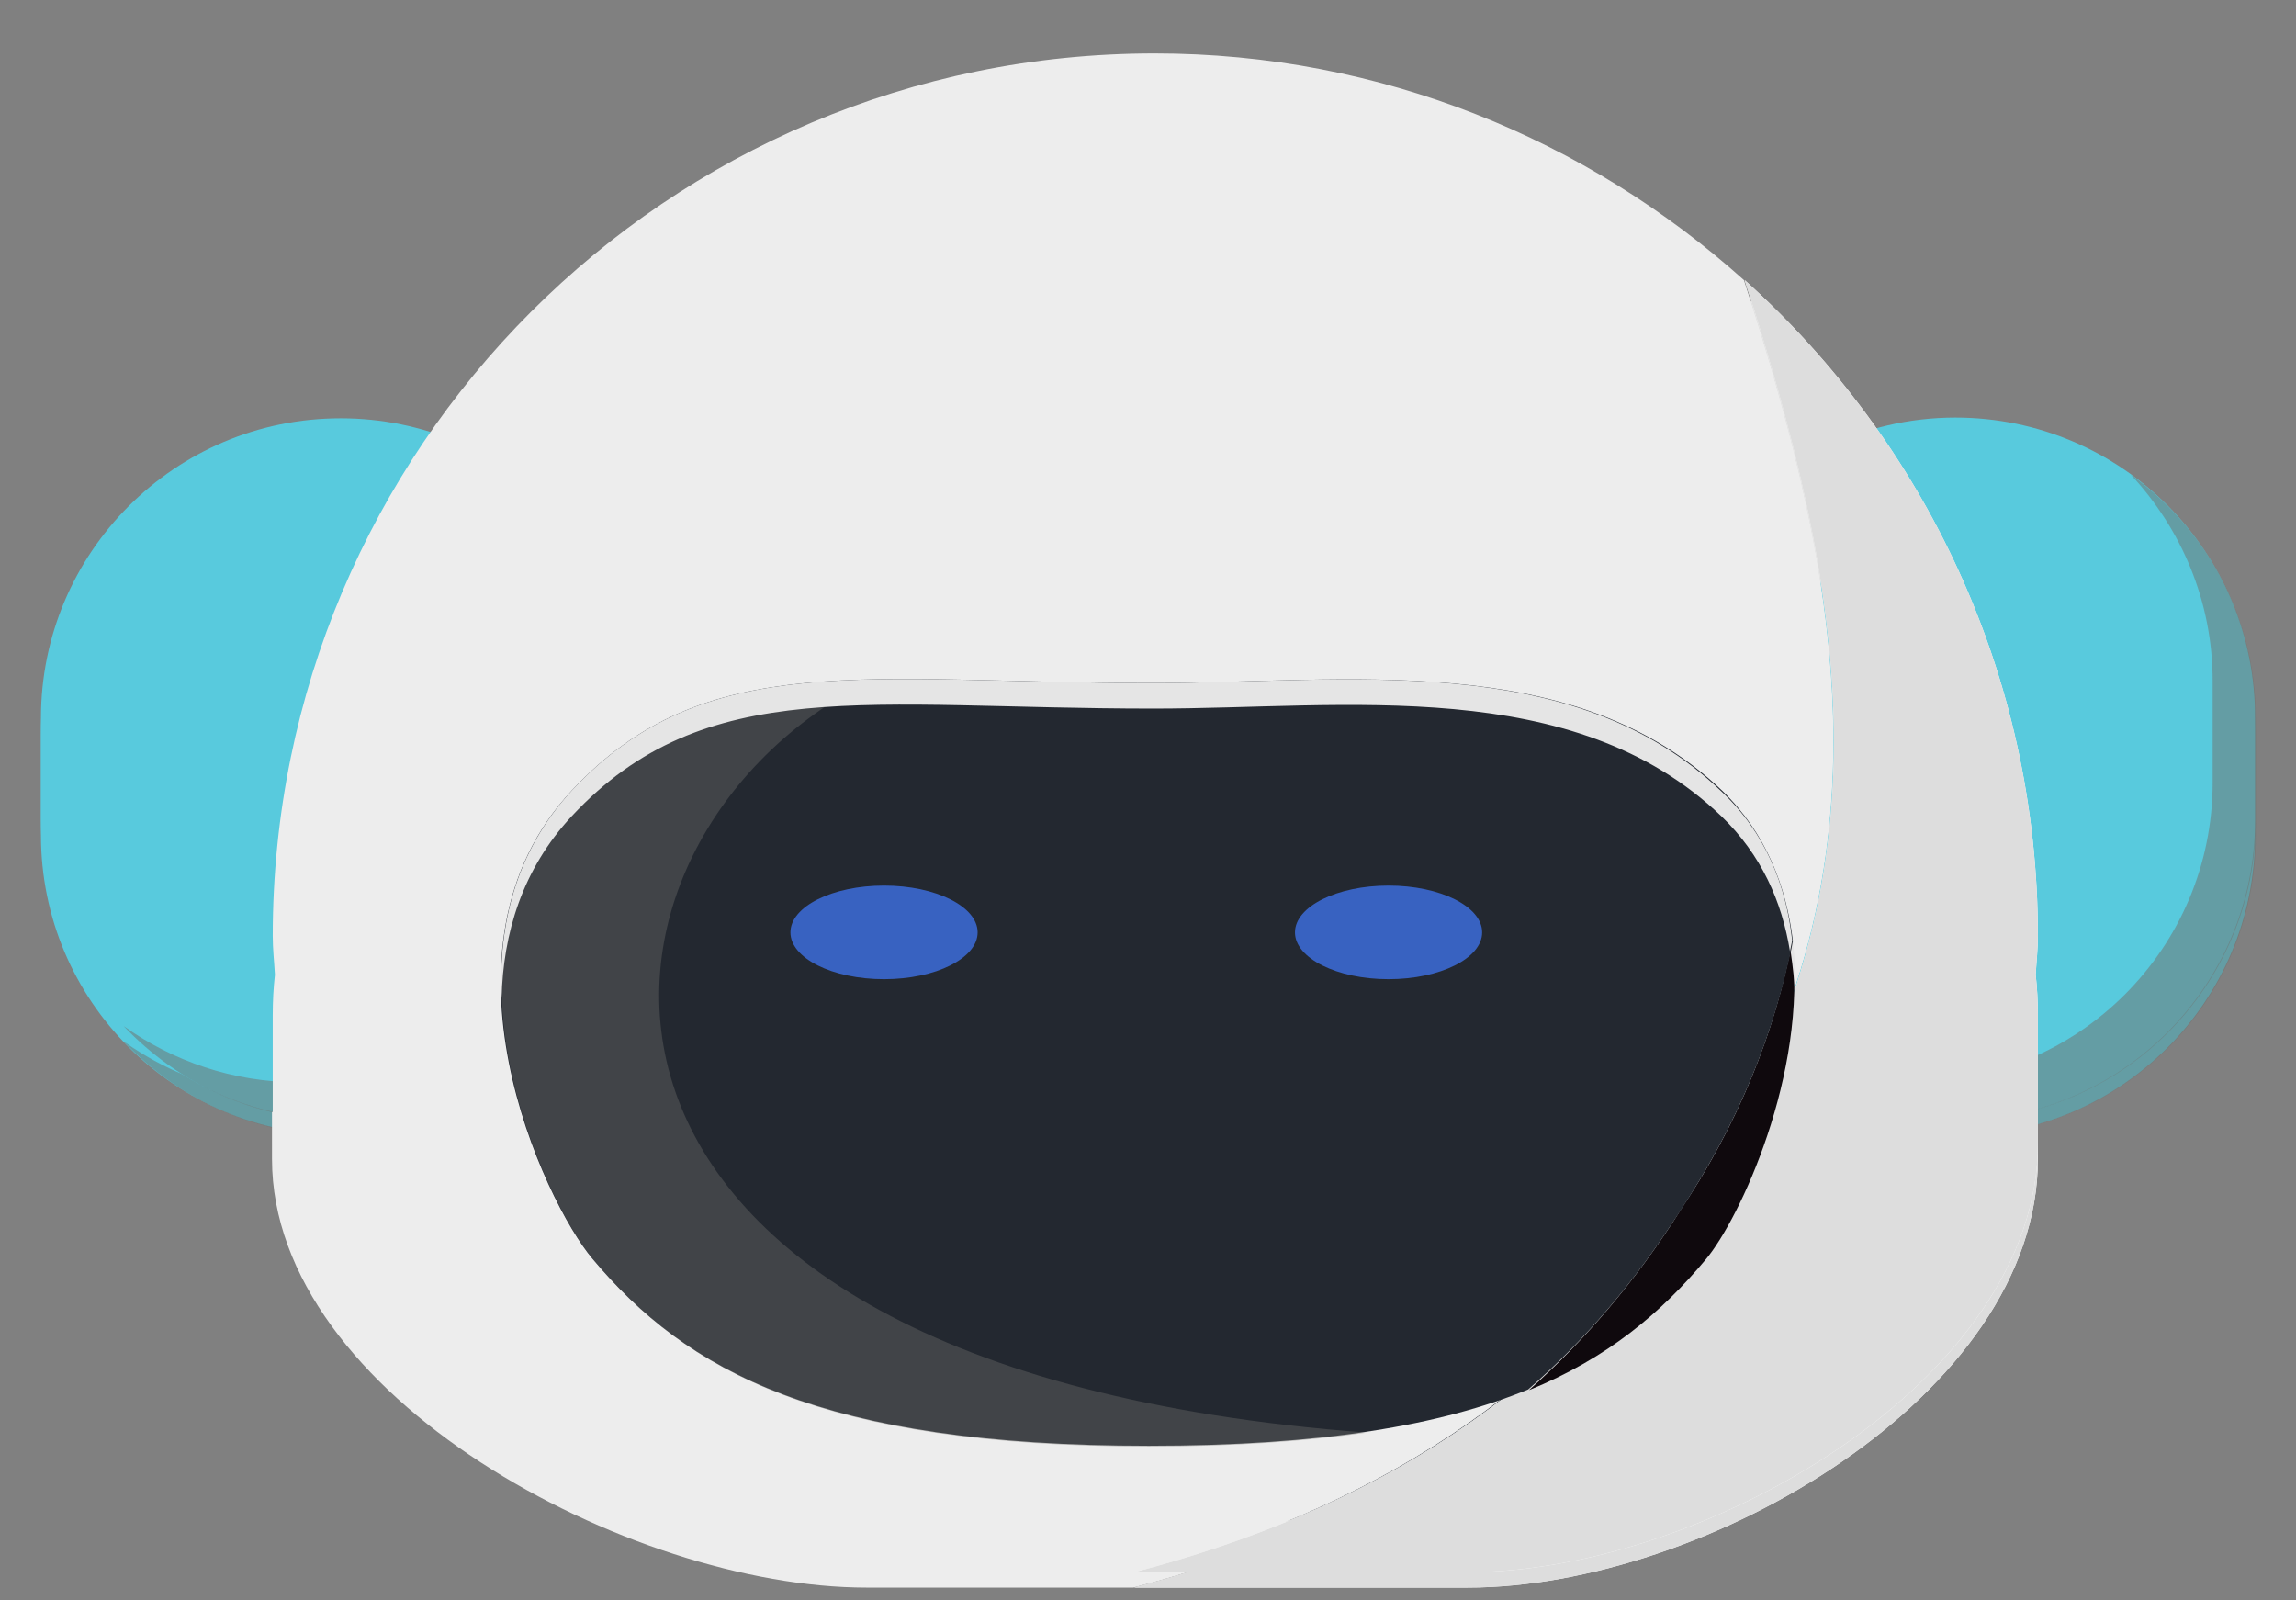 <?xml version="1.0" encoding="utf-8"?>
<!-- Generator: Adobe Illustrator 21.1.0, SVG Export Plug-In . SVG Version: 6.00 Build 0)  -->
<svg version="1.1" id="Camada_1" xmlns="http://www.w3.org/2000/svg" xmlns:xlink="http://www.w3.org/1999/xlink" x="0px" y="0px"
	 viewBox="0 0 314 218.8" style="enable-background:new 0 0 314 218.8;" xml:space="preserve">
<rect x="0" y="0" width="314" height="218.8" fill="#808080" stroke="none"/>
<style type="text/css">
	.st0{fill:#58CADD;}
	.st1{opacity:0.5;fill:#70706D;}
	.st2{fill:#EDEDED;}
	.st3{fill:#FFFFFF;}
	.st4{fill:#DDDDDD;}
	.st5{fill:#0F090D;}
	.st6{fill:#232830;}
	.st7{opacity:0.4;fill:#70706D;}
	.st8{fill:#E5E5E5;}
	.st9{fill:#3862C1;}
	.st10{opacity:0.4;fill:#70706D;enable-background:new    ;}
</style>
<g>
	<g>
		<path class="st0" d="M250.6,98c-13.8,6.6-23.3,20.7-23.3,36.9v13.9c0,6,1.3,11.7,3.6,16.8c0.5-0.8,1-1.5,1.5-2.3
			C247.1,141.7,251.6,119.9,250.6,98z"/>
		<path class="st0" d="M267.4,59.2c-6.4,0-12.4,1.5-17.8,4.1c1,21.8-3.6,43.6-18.1,65.5c-0.5,0.8-1,1.5-1.5,2.3
			c6.4,14.3,20.7,24.2,37.4,24.2c22.7,0,41-18.4,41-41v-13.9C308.5,77.6,290.1,59.2,267.4,59.2z"/>
		<path class="st1" d="M291.4,67c6.9,7.4,11.2,17.3,11.2,28.2v13.9c0,22.7-18.4,41-41,41c-8.9,0-17.2-2.9-23.9-7.7
			c7.5,7.9,18,12.9,29.8,12.9c22.7,0,41-18.4,41-41v-13.9C308.5,86.5,301.7,74.4,291.4,67z"/>
	</g>
	<g>
		<path class="st0" d="M87.6,114.2v-13.9c0-22.7-18.4-41-41-41c-22.7,0-41,18.4-41,41v13.9c0,22.7,18.4,41,41,41
			C69.2,155.2,87.6,136.9,87.6,114.2z"/>
		<path class="st1" d="M87.6,114.2v-13.9c0-13.7-6.8-25.9-17.1-33.3c7,7.4,11.3,17.3,11.3,28.2v13.9c0,22.7-18.4,41-41,41
			c-8.9,0-17.2-2.9-23.9-7.7c7.5,7.9,18,12.9,29.8,12.9C69.2,155.2,87.6,136.9,87.6,114.2z"/>
	</g>
</g>
<path class="st2" d="M232.5,163.5c27.3-41,19.3-82,6-123.1c-21.4-19.2-49.6-31-80.6-31c-66.7,0-120.7,54-120.7,120.7
	c0,1.8,0.2,3.5,0.3,5.3c-0.2,1.8-0.3,3.6-0.3,5.5v17.6c0,32.4,48.9,58.6,81.3,58.6h36.5C186.5,208.9,213.8,193,232.5,163.5z"/>
<path class="st3" d="M278.7,130.1c0-35.6-15.5-67.6-40.1-89.7c13.2,41,21.3,82-6,123.1c-18.7,29.5-46.1,45.4-77.5,53.6h45.6
	c32.4,0,78-26.3,78-58.6v-17.6c0-1.8-0.1-3.7-0.3-5.5C278.5,133.6,278.7,131.9,278.7,130.1z"/>
<path class="st4" d="M278.7,130.1c0-35.6-15.5-67.6-40.1-89.7c13.2,41,21.3,82-6,123.1c-18.7,29.5-46.1,45.4-77.5,53.6h45.6
	c32.4,0,78-26.3,78-58.6v-17.6c0-1.8-0.1-3.7-0.3-5.5C278.5,133.6,278.7,131.9,278.7,130.1z"/>
<g>
	<path class="st5" d="M228.5,182.7c-6.1,7.7-13.2,14.2-21,19.7c11.1-3.6,18.6-8.7,25-14.7c4.7-4.5,14.3-20.8,12.2-35.6
		C242.1,162.3,237,172.5,228.5,182.7z"/>
	<path class="st6" d="M228.5,182.7c8.5-10.2,13.6-20.4,16.1-30.6c-0.9-6.2-3.8-12.2-10-16.9c-20.9-16-52.9-12.1-80.1-12.1
		c-40.2,0-63-4-81.9,12.1c-20.8,17.7-3.8,46.1,2.9,52.5c13.3,12.6,32.3,21,78.4,21c24.6,0,41.2-2.3,53.4-6.3
		C215.3,196.9,222.3,190.4,228.5,182.7z"/>
	<path class="st7" d="M154,208.8c11.9,0,22-0.5,30.6-1.6c-95.7-7.7-132.4-55.1-69.9-84.4c-17.5,0.3-30.5,2.7-42,12.5
		c-20.8,17.7-3.8,46.1,2.9,52.5C88.9,200.4,107.8,208.8,154,208.8z"/>
	<path class="st8" d="M234.6,135.3c-20.9-16-52.9-12.1-80.1-12.1c-40.2,0-63-4-81.9,12.1c-8,6.8-10.4,15.2-9.9,23.3
		c0.2-7.2,2.9-14.4,9.9-20.4c18.9-16.1,41.7-12.1,81.9-12.1c27.2,0,59.1-3.9,80.1,12.1c5.6,4.3,8.5,9.6,9.7,15.2
		c0.1-0.4,0.2-0.8,0.3-1.2C243.7,145.9,240.8,140,234.6,135.3z"/>
	<path class="st9" d="M126,166.3c7.3-0.2,13.1-2.6,13-5.5c-0.1-2.9-6.1-5.1-13.4-5c-7.3,0.2-13.1,2.6-13,5.5
		C112.7,164.2,118.7,166.5,126,166.3z"/>
	<path class="st9" d="M191.9,166.3c7.3,0.2,13.3-2.1,13.4-5c0.1-2.9-5.7-5.4-13-5.5c-7.3-0.2-13.3,2.1-13.4,5
		C178.8,163.7,184.7,166.2,191.9,166.3z"/>
</g>
<g>
	<g>
		<g>
			<path class="st0" d="M250.6,95.9c-13.8,6.6-23.3,20.7-23.3,36.9v13.9c0,6,1.3,11.7,3.6,16.8c0.5-0.8,1-1.5,1.5-2.3
				C247.1,139.6,251.6,117.7,250.6,95.9z"/>
			<path class="st0" d="M267.4,57.1c-6.4,0-12.4,1.5-17.8,4.1c1,21.8-3.6,43.6-18.1,65.5c-0.5,0.8-1,1.5-1.5,2.3
				c6.4,14.3,20.7,24.2,37.4,24.2c22.7,0,41-18.4,41-41V98.2C308.5,75.5,290.1,57.1,267.4,57.1z"/>
			<path class="st1" d="M291.4,64.9c6.9,7.4,11.2,17.3,11.2,28.2V107c0,22.7-18.4,41-41,41c-8.9,0-17.2-2.9-23.9-7.7
				c7.5,7.9,18,12.9,29.8,12.9c22.7,0,41-18.4,41-41V98.2C308.5,84.4,301.7,72.3,291.4,64.9z"/>
		</g>
		<g>
			<path class="st0" d="M87.6,112.1V98.2c0-22.7-18.4-41-41-41c-22.7,0-41,18.4-41,41v13.9c0,22.7,18.4,41,41,41
				C69.2,153.1,87.6,134.7,87.6,112.1z"/>
			<path class="st1" d="M87.6,112.1V98.2c0-13.7-6.8-25.9-17.1-33.3c7,7.4,11.3,17.3,11.3,28.2V107c0,22.7-18.4,41-41,41
				c-8.9,0-17.2-2.9-23.9-7.7c7.5,7.9,18,12.9,29.8,12.9C69.2,153.1,87.6,134.7,87.6,112.1z"/>
		</g>
	</g>
	<path class="st2" d="M232.5,161.4c27.3-41,19.3-82,6-123.1c-21.4-19.2-49.6-31-80.6-31C91.3,7.3,37.3,61.3,37.3,128
		c0,1.8,0.2,3.5,0.3,5.3c-0.2,1.8-0.3,3.6-0.3,5.5v17.6c0,32.4,48.9,58.6,81.3,58.6h36.5C186.5,206.8,213.8,190.8,232.5,161.4z"/>
	<path class="st3" d="M278.7,128c0-35.6-15.5-67.6-40.1-89.7c13.2,41,21.3,82-6,123.1c-18.7,29.5-46.1,45.4-77.5,53.6h45.6
		c32.4,0,78-26.3,78-58.6v-17.6c0-1.8-0.1-3.7-0.3-5.5C278.5,131.5,278.7,129.8,278.7,128z"/>
	<path class="st4" d="M278.7,128c0-35.6-15.5-67.6-40.1-89.7c13.2,41,21.3,82-6,123.1c-18.7,29.5-46.1,45.4-77.5,53.6h45.6
		c32.4,0,78-26.3,78-58.6v-17.6c0-1.8-0.1-3.7-0.3-5.5C278.5,131.5,278.7,129.8,278.7,128z"/>
	<g>
		<path class="st5" d="M229.5,166c-6,9.4-12.8,17.3-20.4,24.1c10.8-4.4,18.1-10.6,24.2-17.9c4.6-5.5,13.9-25.3,11.8-43.4
			C242.7,141.2,237.8,153.6,229.5,166z"/>
		<path class="st6" d="M229.5,166c8.3-12.4,13.2-24.8,15.7-37.3c-0.9-7.5-3.7-14.8-9.7-20.6c-20.4-19.4-51.4-14.7-77.8-14.7
			c-39,0-61.2-4.9-79.5,14.7c-20.2,21.6-3.7,56.3,2.8,64c12.9,15.4,31.3,25.6,76.1,25.6c23.8,0,40-2.8,51.9-7.7
			C216.7,183.3,223.5,175.4,229.5,166z"/>
		<path class="st10" d="M157.2,197.8c11.6,0,21.3-0.7,29.7-1.9C68.6,187.1,75.7,114.7,119.1,93c-17,0.4-29.6,3.2-40.8,15.2
			c-20.2,21.6-3.7,56.3,2.8,64C94,187.6,112.4,197.8,157.2,197.8z"/>
		<path class="st8" d="M235.4,108.2c-20.3-19.5-51.3-14.8-77.7-14.8c-39,0-61.2-4.9-79.5,14.7c-7.7,8.3-10.1,18.5-9.6,28.4
			c0.2-8.8,2.8-17.6,9.6-24.9c18.3-19.6,40.5-14.7,79.5-14.7c26.4,0,57.4-4.7,77.7,14.7c5.5,5.3,8.3,11.7,9.4,18.5
			c0.1-0.5,0.2-1,0.3-1.5C244.3,121.2,241.5,113.9,235.4,108.2z"/>
		<path class="st8" d="M244.9,130.2c0.3,2,0.5,4,0.6,6c0.1-2.5,0-5-0.3-7.5C245.1,129.2,245,129.7,244.9,130.2z"/>
		<ellipse class="st9" cx="120.9" cy="127.5" rx="12.8" ry="6.4"/>
		<ellipse class="st9" cx="189.9" cy="127.5" rx="12.8" ry="6.4"/>
	</g>
</g>
</svg>
